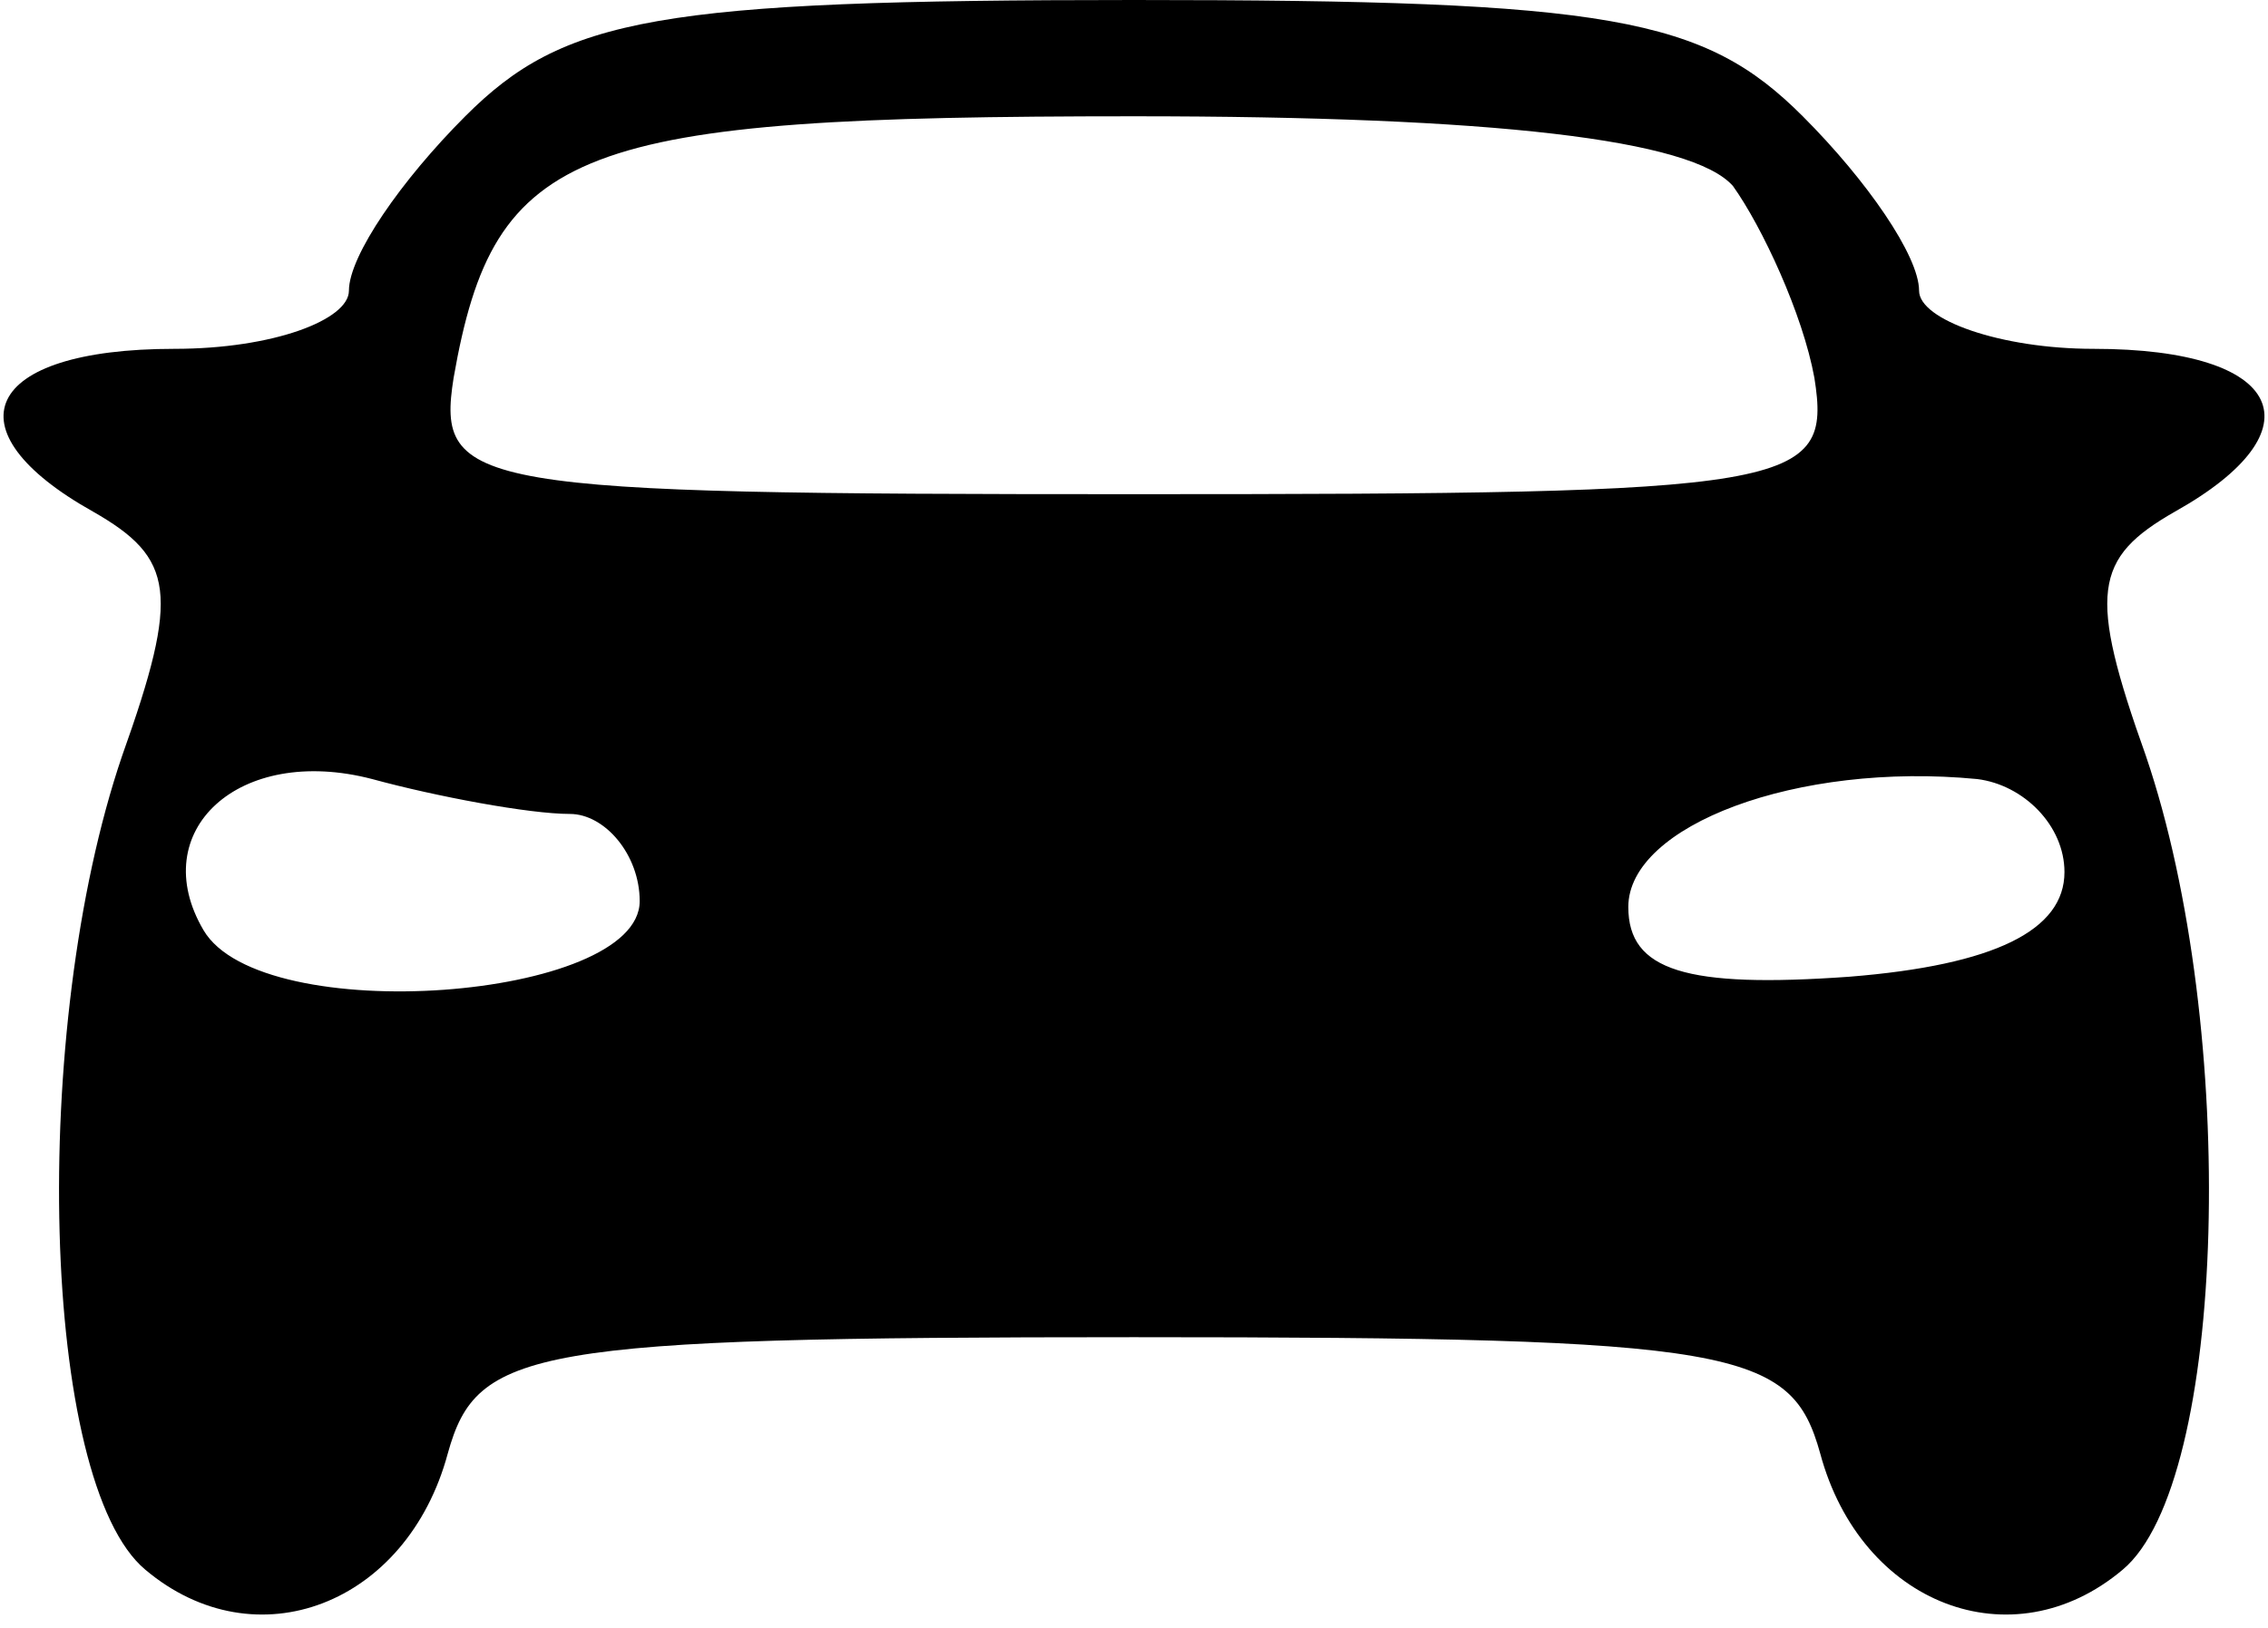 
<svg  xmlns="http://www.w3.org/2000/svg" viewBox="0 0 39 28">
<g transform="translate(0,28) scale(0.1,-0.1)" stroke="none">
<path d="M80 260 c-11 -11 -20 -24 -20 -30 0 -5 -13 -10 -30 -10 -33 0 -39
-14 -14 -28 14 -8 15 -14 5 -42 -16 -47 -14 -125 4 -140 19 -16 45 -6 52 20 5
18 14 20 118 20 104 0 113 -2 118 -20 7 -26 33 -36 52 -20 18 15 20 93 4 140
-10 28 -9 34 5 42 25 14 19 28 -14 28 -16 0 -30 5 -30 10 0 6 -9 19 -20 30
-17 17 -33 20 -115 20 -82 0 -98 -3 -115 -20z m218 -12 c5 -7 12 -22 14 -33 3
-19 -3 -20 -117 -20 -114 0 -120 1 -117 20 7 40 21 45 117 45 62 0 96 -4 103
-12z m-200 -108 c6 0 12 -7 12 -15 0 -17 -65 -22 -75 -5 -10 17 6 32 29 26 11
-3 27 -6 34 -6z m257 -10 c0 -10 -12 -16 -37 -18 -28 -2 -38 1 -38 12 0 14 29
25 60 22 8 -1 15 -8 15 -16z"/>
</g>
</svg>
